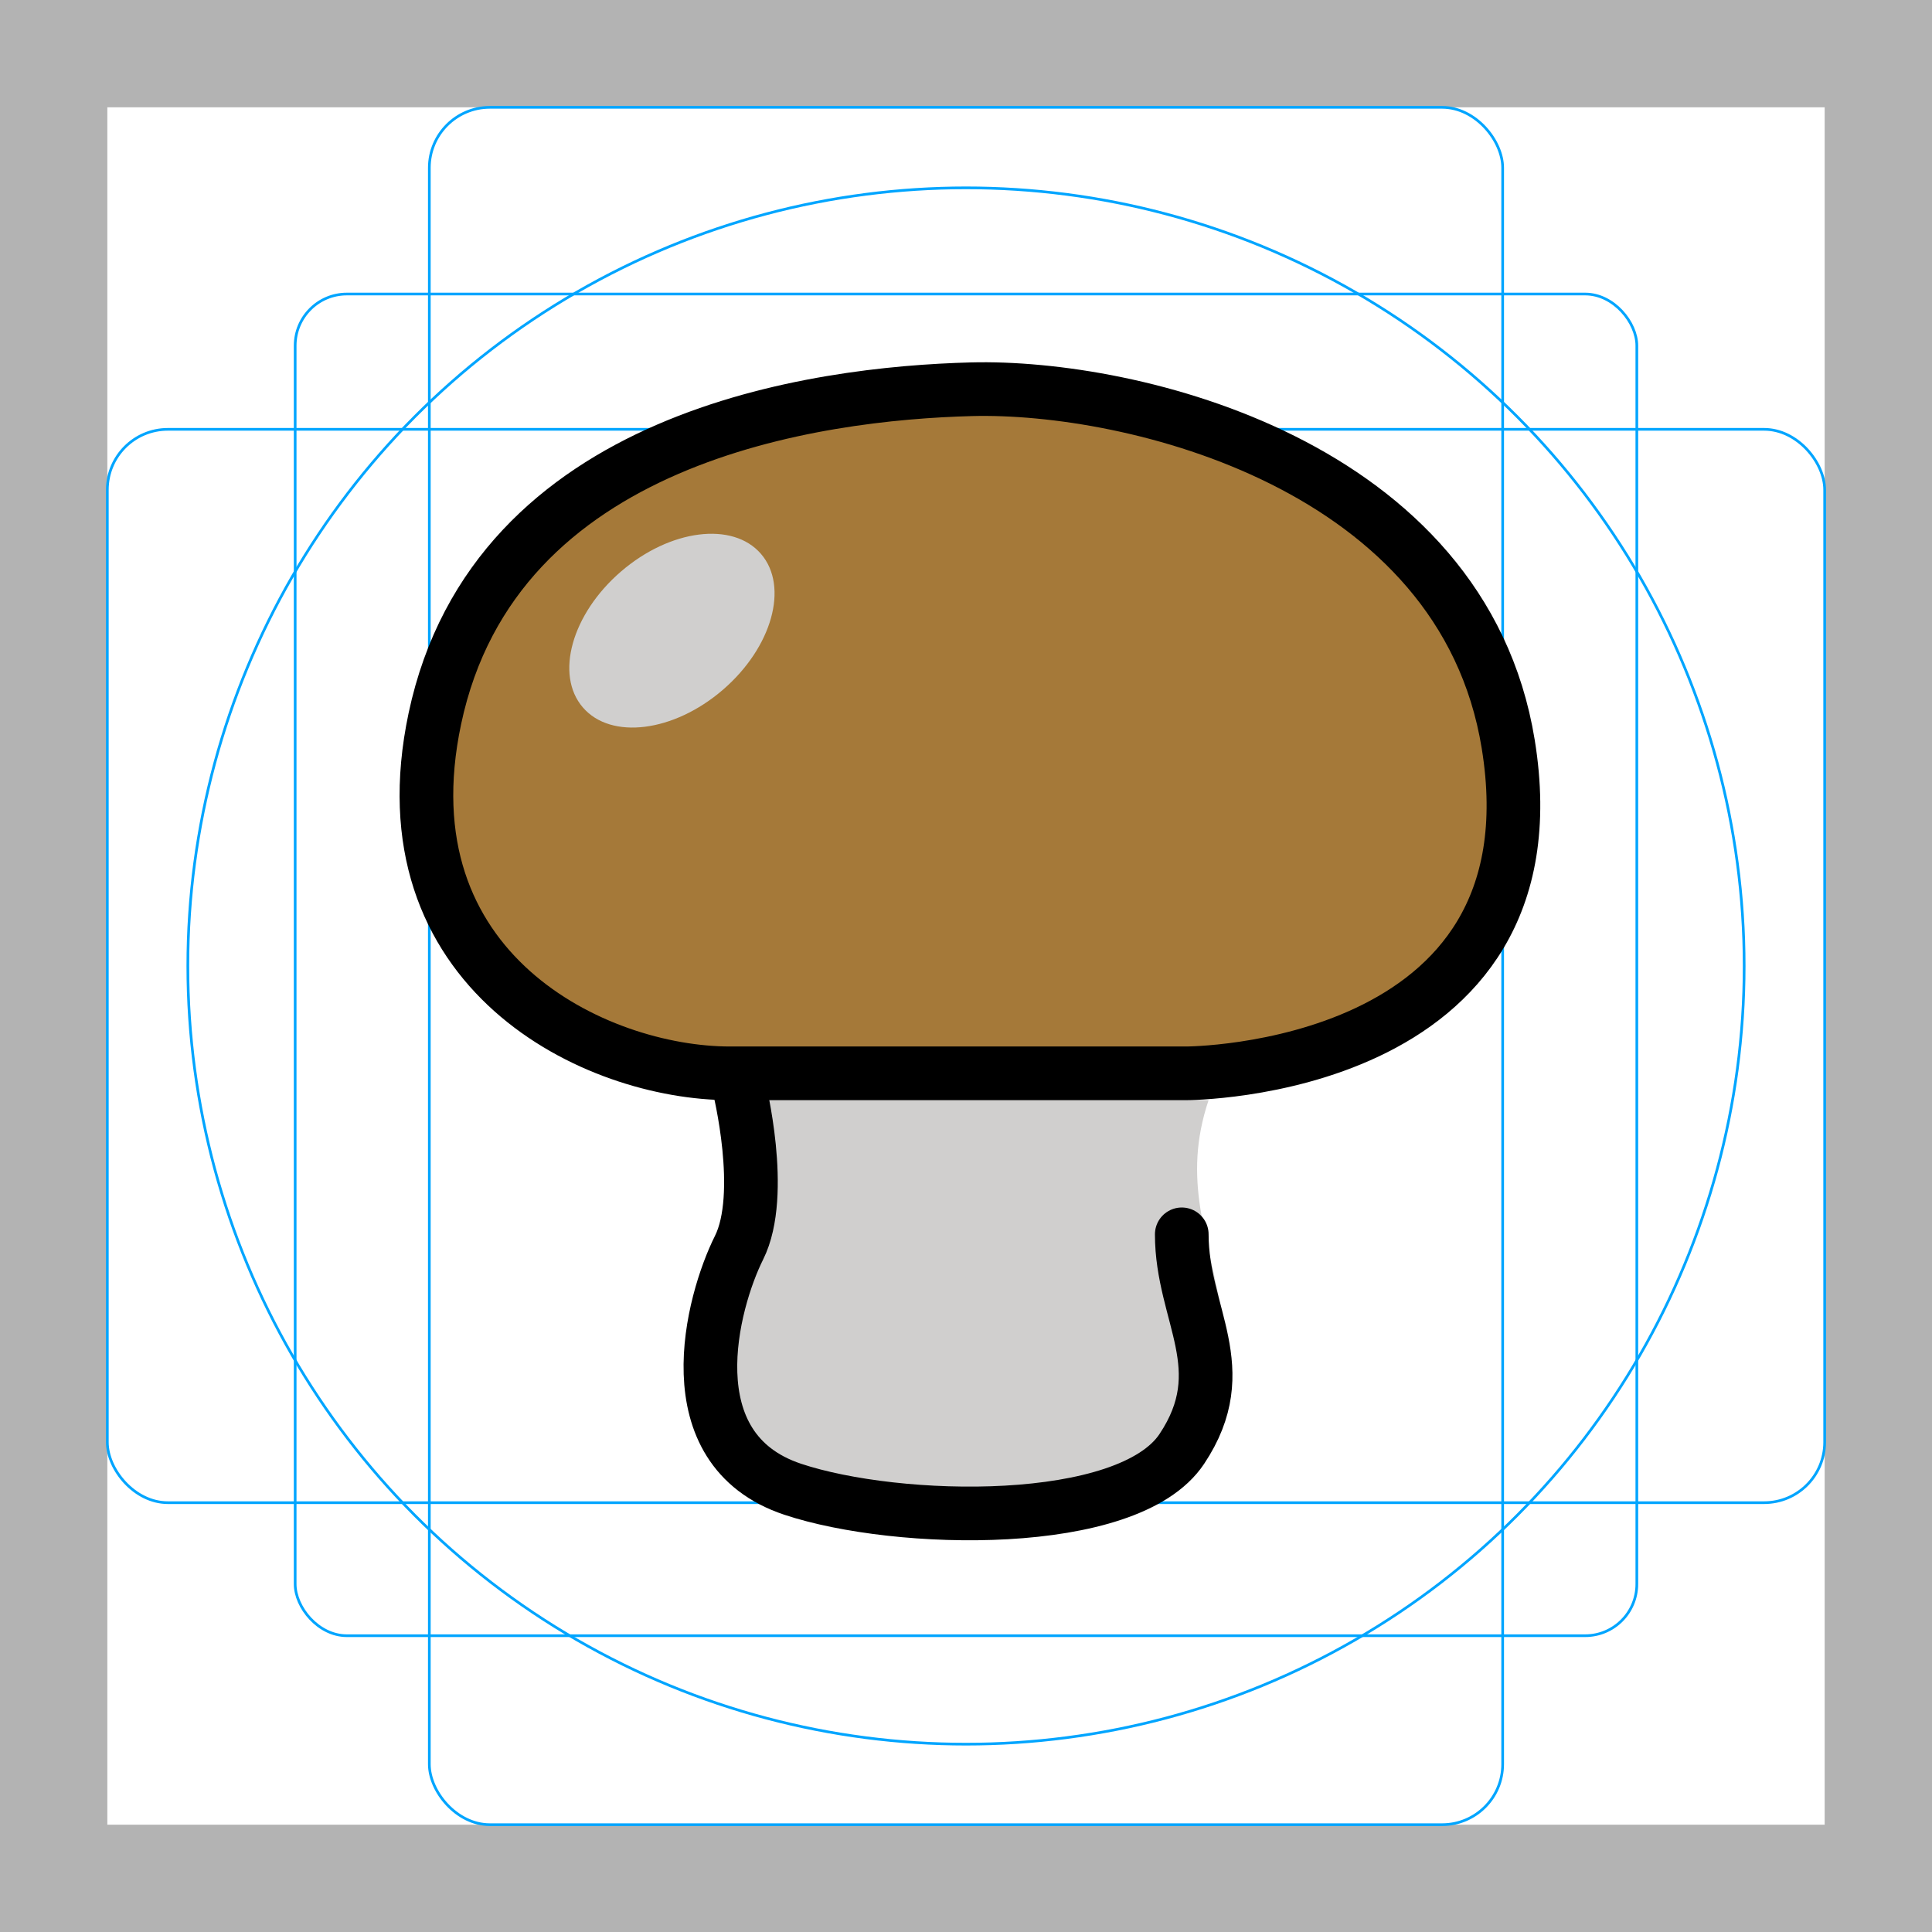 <svg id="emoji" viewBox="0 0 72 72" version="1.1" xmlns="http://www.w3.org/2000/svg">
  <g id="grid">
    <path fill="#b3b3b3" stroke-width="0" d="M68,4v64H4V4h64M72,0H0v72h72V0h0Z"/>
    <rect x="11" y="10.958" rx="1.923" ry="1.923" width="50" height="50" fill="none" stroke="#00a5ff" stroke-miterlimit="10" stroke-width="0.1"/>
    <rect x="16" y="4" rx="2.254" ry="2.254" width="40" height="64" fill="none" stroke="#00a5ff" stroke-miterlimit="10" stroke-width="0.1"/>
    <rect x="4" y="16" rx="2.254" ry="2.254" width="64" height="40" fill="none" stroke="#00a5ff" stroke-miterlimit="10" stroke-width="0.1"/>
    <circle cx="36" cy="36" r="29" fill="none" stroke="#00a5ff" stroke-miterlimit="10" stroke-width="0.1"/>
  </g>
  <g id="color">
    <path fill="#d0cfce" stroke-width="0" d="M27.604,40.5s1.038,4,0,6-4.291,7.466,2.075,9c4.15,1,10.289,1.028,13.488,0,1.556-.5,2.741-4.294,2.373-6.5-.5-3-1.5-5-.5-8"/>
    <path fill="#a57939" stroke-width="0" d="M36.541,15.006c-5.753.151-17.764,1.718-20,12.275-2,9.442,6,13.219,11,13.219h17s14,0,12-12.275c-1.7-10.434-14.039-13.375-20-13.219Z"/>
    <ellipse cx="25.041" cy="23.504" rx="4.382" ry="2.909" transform="translate(-9.272 22.046) rotate(-40.755)" fill="#d0cfce" stroke-width="0"/>
    <path fill="#d0cfce" stroke-width="0" d="M27.746,46s2.582,2.936,8.253,1.63c0,0,.093,3.272,0,4.354s-.667,2.612-2.335,3.047c-2.491.65-6.311-.285-7.34-1.741-1.116-1.579,1.422-7.29,1.422-7.29h-0Z"/>
  </g>
  <g id="line">
    <path fill="none" stroke="#000" stroke-linecap="round" stroke-linejoin="round" stroke-width="2" d="M27.541,40.5s1,4,0,6-2.5,7.5,2,9c3.912,1.304,12.5,1.5,14.5-1.5s0-5,0-8"/>
    <path fill="none" stroke="#000" stroke-miterlimit="10" stroke-width="2" d="M36.206,14.506c-5.753.151-17.764,1.718-20,12.275-2,9.442,6,13.219,11,13.219h17s14,0,12-12.275c-1.7-10.434-14.039-13.375-20-13.219Z"/>
  </g>
</svg>
